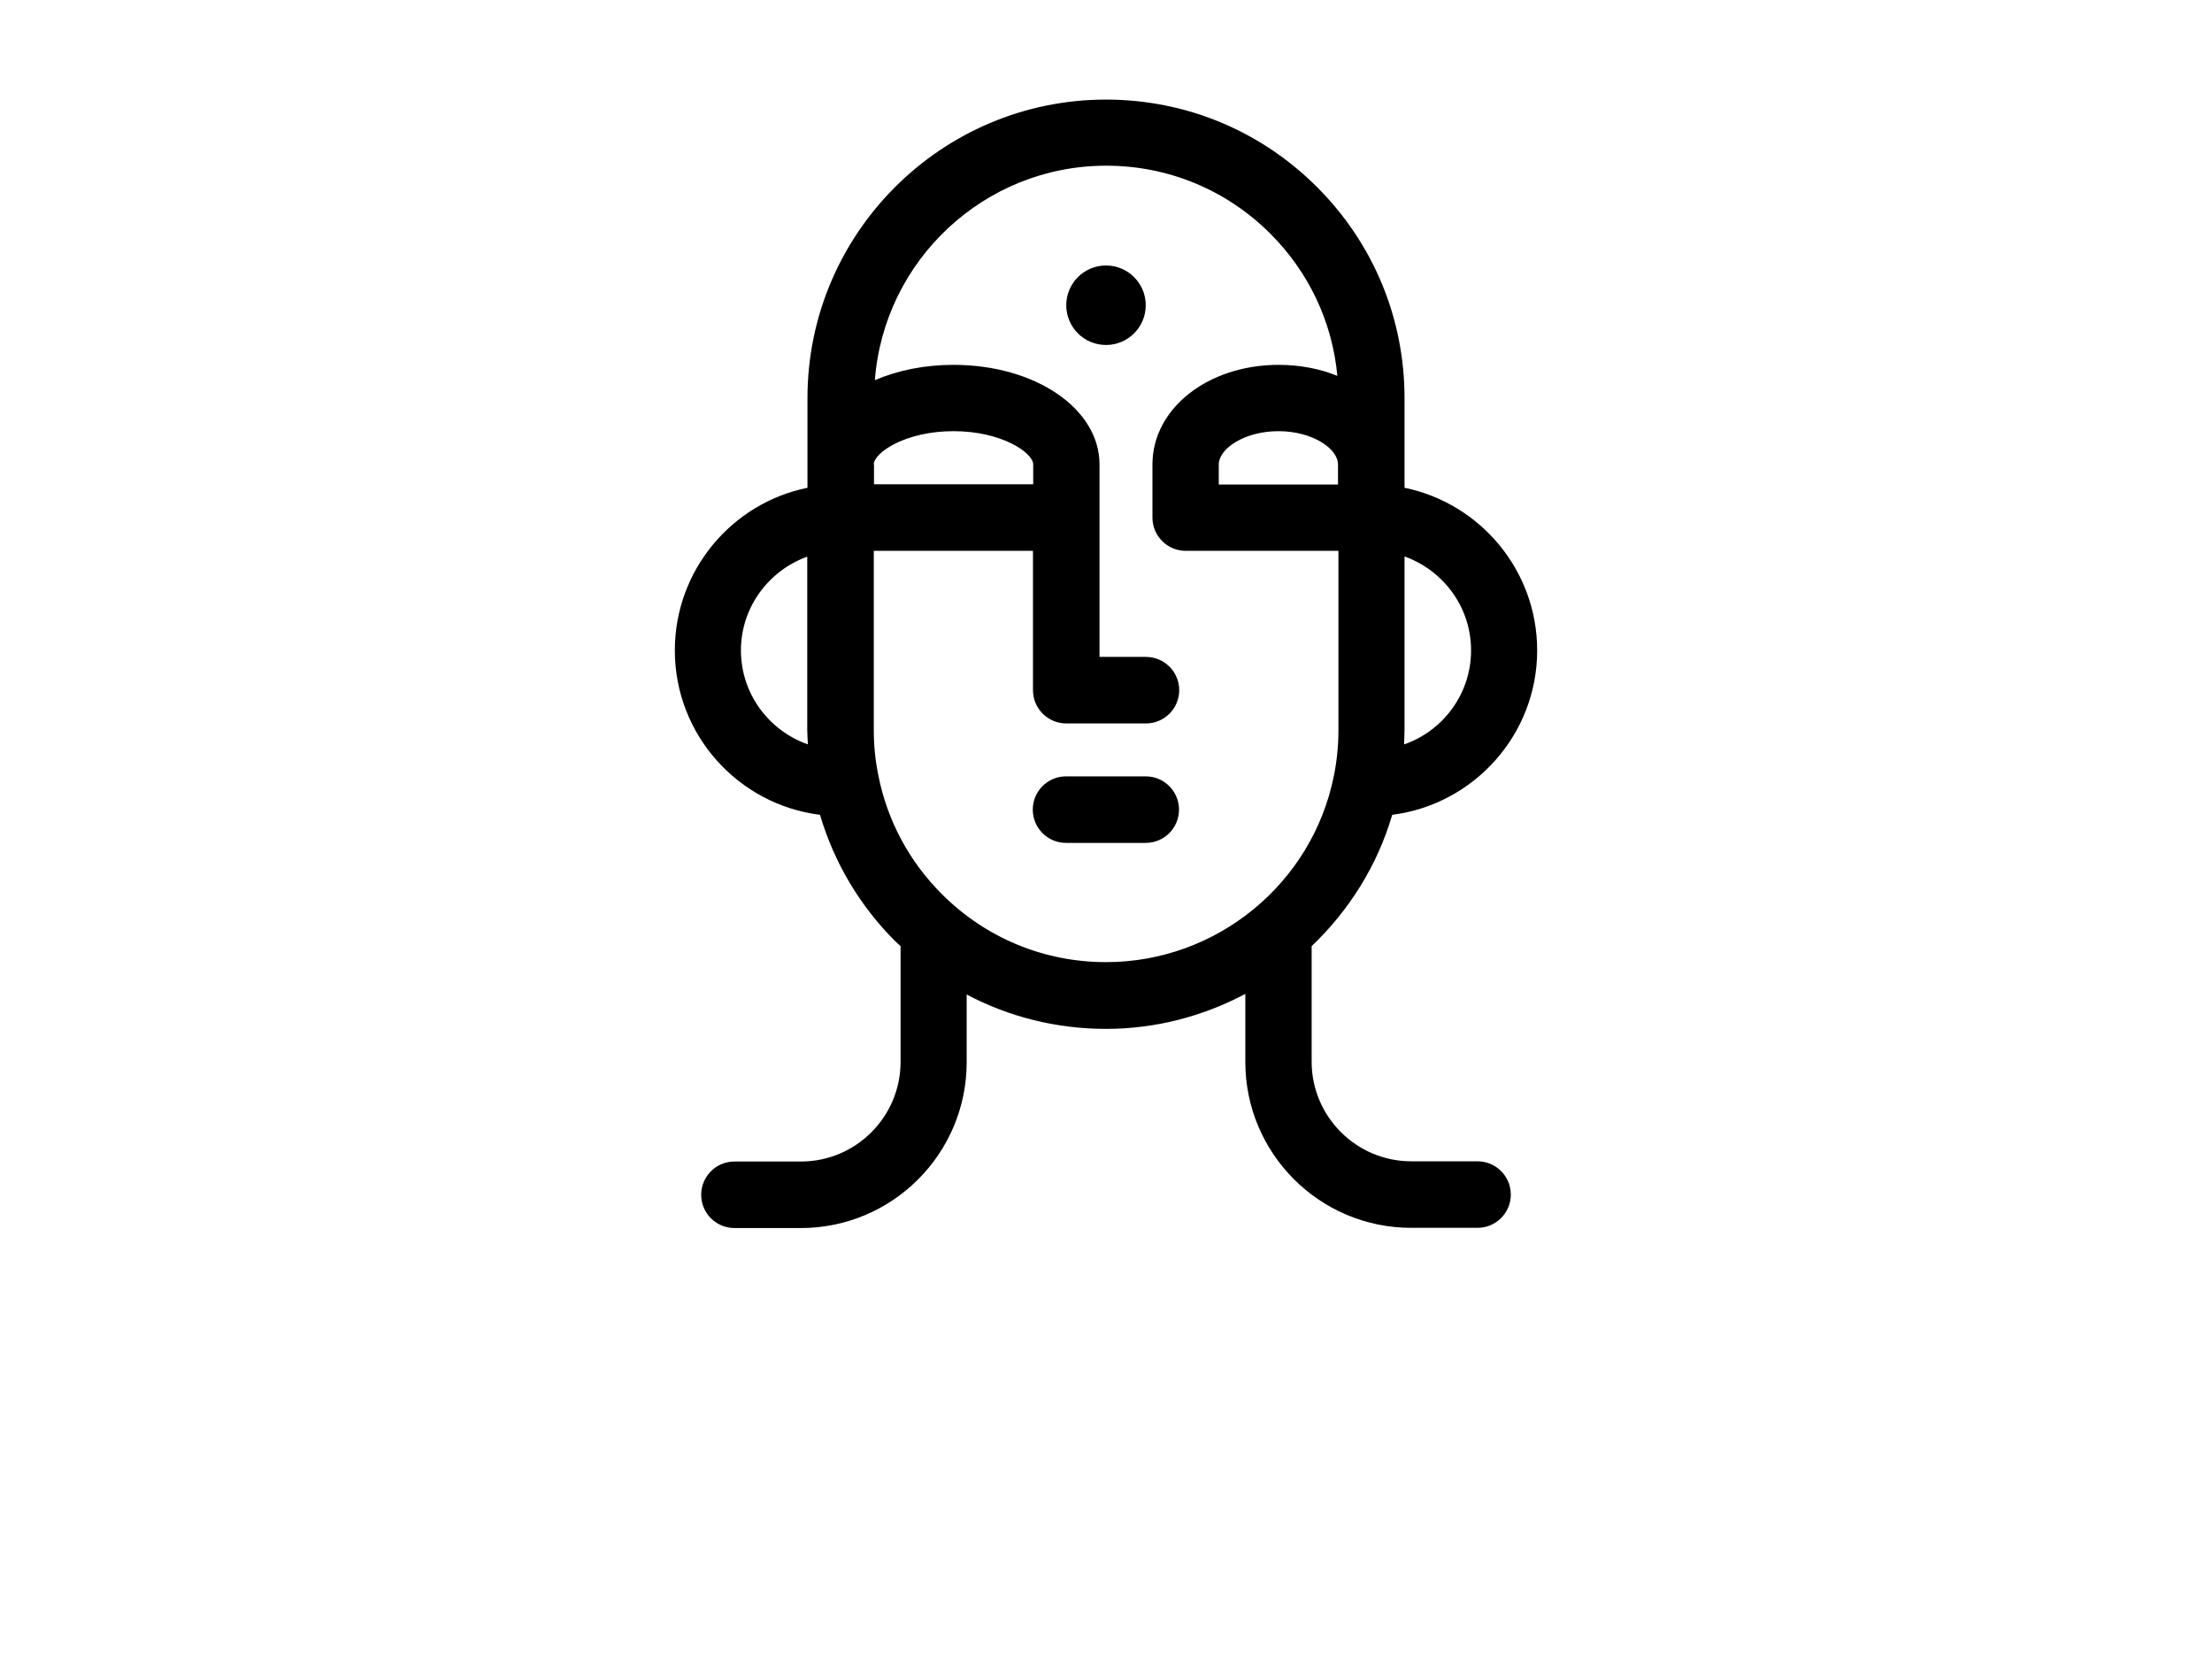 <?xml version="1.0" encoding="utf-8"?>
<!-- Generator: Adobe Illustrator 18.0.0, SVG Export Plug-In . SVG Version: 6.00 Build 0)  -->
<!DOCTYPE svg PUBLIC "-//W3C//DTD SVG 1.1//EN" "http://www.w3.org/Graphics/SVG/1.1/DTD/svg11.dtd">
<svg version="1.1" id="Layer_1" xmlns="http://www.w3.org/2000/svg" xmlns:xlink="http://www.w3.org/1999/xlink" x="0px" y="0px"
	 viewBox="0 0 1024 768" enable-background="new 0 0 1024 768" xml:space="preserve">
<g>
	<circle cx="512" cy="141.3" r="18.4"/>
	<path d="M530.4,359.4h-36.9c-8.5,0-15.4,6.9-15.4,15.4s6.9,15.4,15.4,15.4h36.9c8.5,0,15.4-6.9,15.4-15.4S538.9,359.4,530.4,359.4z
		"/>
	<path d="M684,537.6h-30.7c-25.4,0-46.1-20.7-46.1-46.1V438c17.2-16.4,30.4-37.2,37.3-60.8c37.8-4.8,67.1-37.1,67.1-76.1
		c0-37.1-26.4-68.1-61.4-75.3v-41.5c0-36.9-14.4-71.6-40.5-97.7c-26.1-26.1-60.8-40.5-97.7-40.5c-76.2,0-138.2,62-138.2,138.2v41.5
		c-35,7.1-61.4,38.2-61.4,75.3c0,39.1,29.4,71.4,67.2,76.1c6.5,22,18.3,42,34.8,58.5c0.8,0.8,1.7,1.5,2.5,2.3v53.6
		c0,25.4-20.7,46.1-46.1,46.1H340c-8.5,0-15.4,6.9-15.4,15.4c0,8.5,6.9,15.4,15.4,15.4h30.7c42.4,0,76.8-34.4,76.8-76.8v-31.3
		c19.7,10.4,41.7,15.9,64.5,15.9c23.1,0,45.1-5.9,64.5-16.2v31.5c0,42.4,34.4,76.8,76.8,76.8H684c8.5,0,15.4-6.9,15.4-15.4
		C699.4,544.5,692.5,537.6,684,537.6z M650.2,337.9v-80.3C668.1,264,681,281,681,301.1c0,20.1-13,37.3-31,43.5
		C650,342.3,650.2,340.2,650.2,337.9z M343,301.1c0-20,12.9-37,30.7-43.4v80.3c0,2.2,0.2,4.4,0.3,6.6C356,338.3,343,321.2,343,301.1
		z M619.5,224.3h-55.3V215c0-7.2,11.8-15.4,27.6-15.4s27.6,8.1,27.6,15.4V224.3z M404.5,215c0-5.3,14.4-15.4,36.9-15.4
		s36.9,10.1,36.9,15.4v9.2h-73.7V215z M512,445.4c-28.7,0-55.7-11.2-76-31.5c-15.1-15.1-25.3-34.1-29.4-55
		c-1.4-6.8-2.1-13.8-2.1-21.1V255h73.7v64.5c0,8.5,6.9,15.4,15.4,15.4h36.9c8.5,0,15.4-6.9,15.4-15.4s-6.9-15.4-15.4-15.4h-21.5V215
		c0-25.8-29.7-46.1-67.6-46.1c-13.5,0-26,2.6-36.4,7.1c4.2-55.4,50.6-99.3,107.1-99.3c28.7,0,55.7,11.2,76,31.5
		c17.9,17.9,28.7,41,31,65.8c-8.1-3.3-17.3-5.1-27.2-5.1c-32.7,0-58.4,20.2-58.4,46.1v24.6c0,8.5,6.9,15.4,15.4,15.4h70.7v82.9
		c0,7.2-0.7,14.3-2.1,21.2C607.5,409.1,563.2,445.4,512,445.4z"/>
</g>
<g>
	<path d="M389.1,568.3"/>
</g>
</svg>
